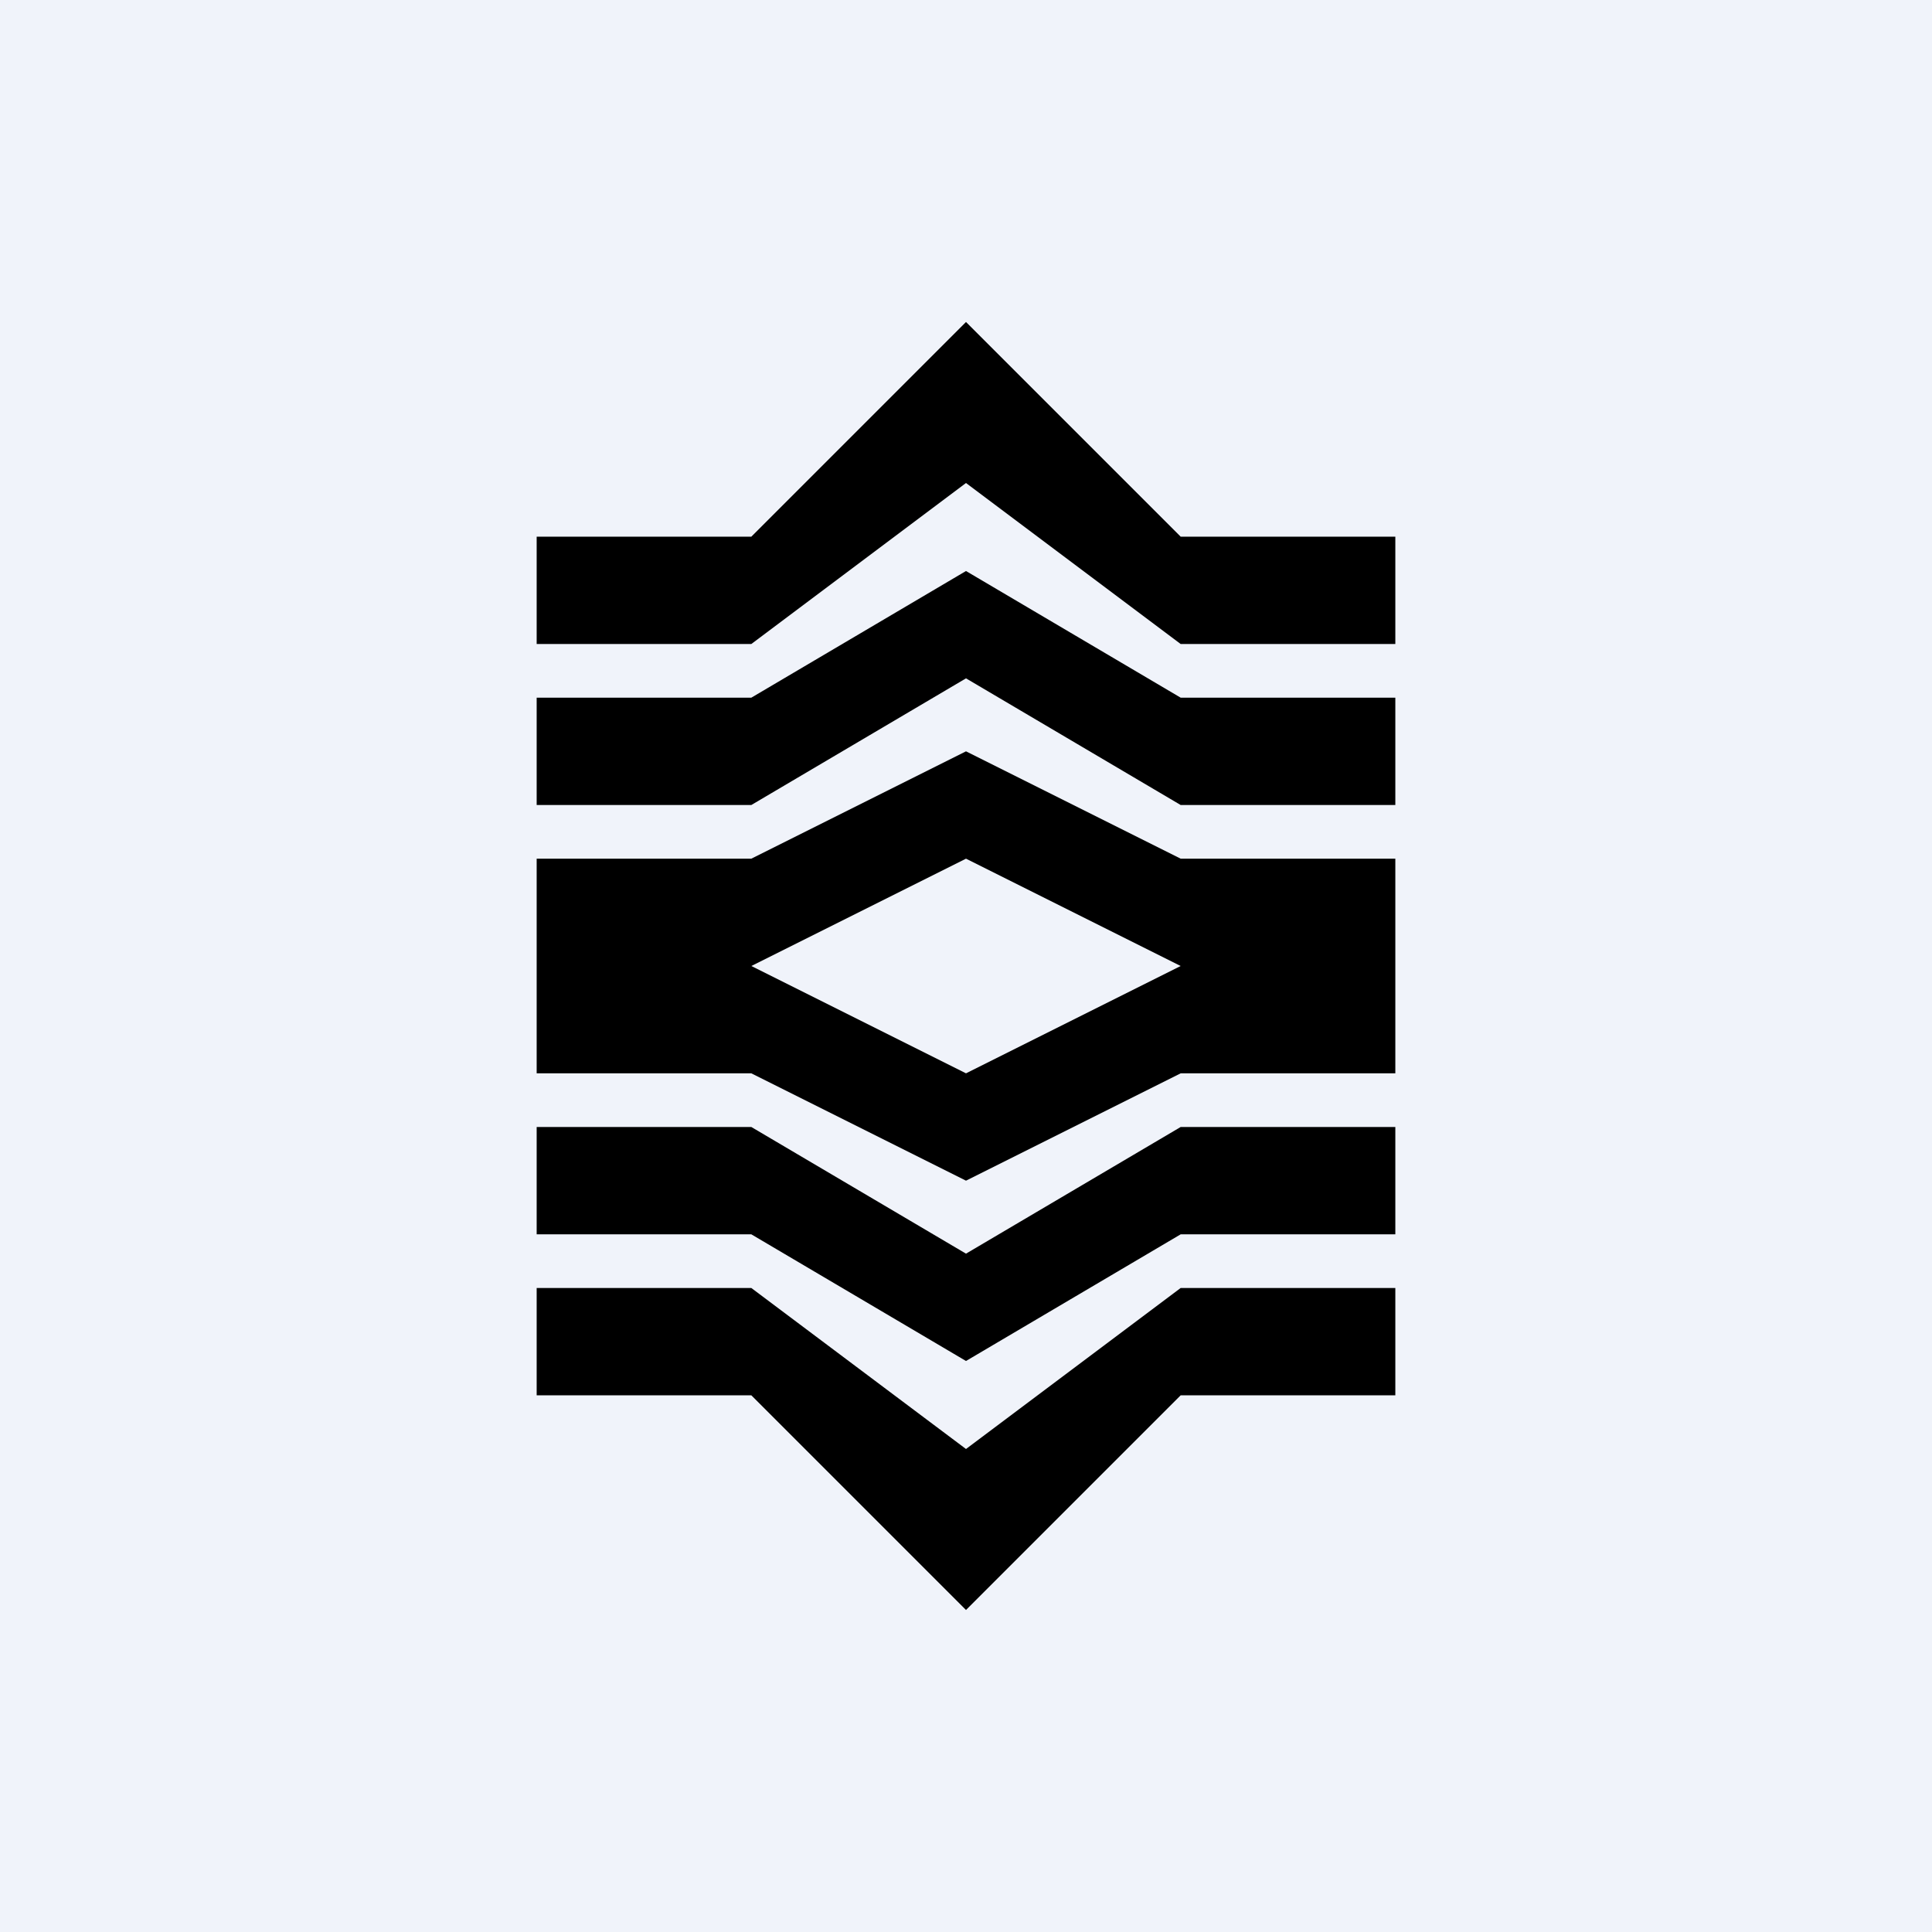 <!-- by TradingView --><svg width="18" height="18" viewBox="0 0 18 18" xmlns="http://www.w3.org/2000/svg"><path fill="#F0F3FA" d="M0 0h18v18H0z"/><path d="m7 10 2 1 2-1h2V9h-2l-2 1-2-1H5v1h2ZM7 8l2-1 2 1h2v1h-2L9 8 7 9H5V8h2Z"/><path d="m7 11.5 2 1.18 2-1.18h2v-1h-2l-2 1.18-2-1.18H5v1h2ZM7 6.5l2-1.18 2 1.18h2v1h-2L9 6.32 7 7.5H5v-1h2Z"/><path d="m7 13 2 2 2-2h2v-1h-2l-2 1.5L7 12H5v1h2ZM7 5l2-2 2 2h2v1h-2L9 4.5 7 6H5V5h2Z"/></svg>